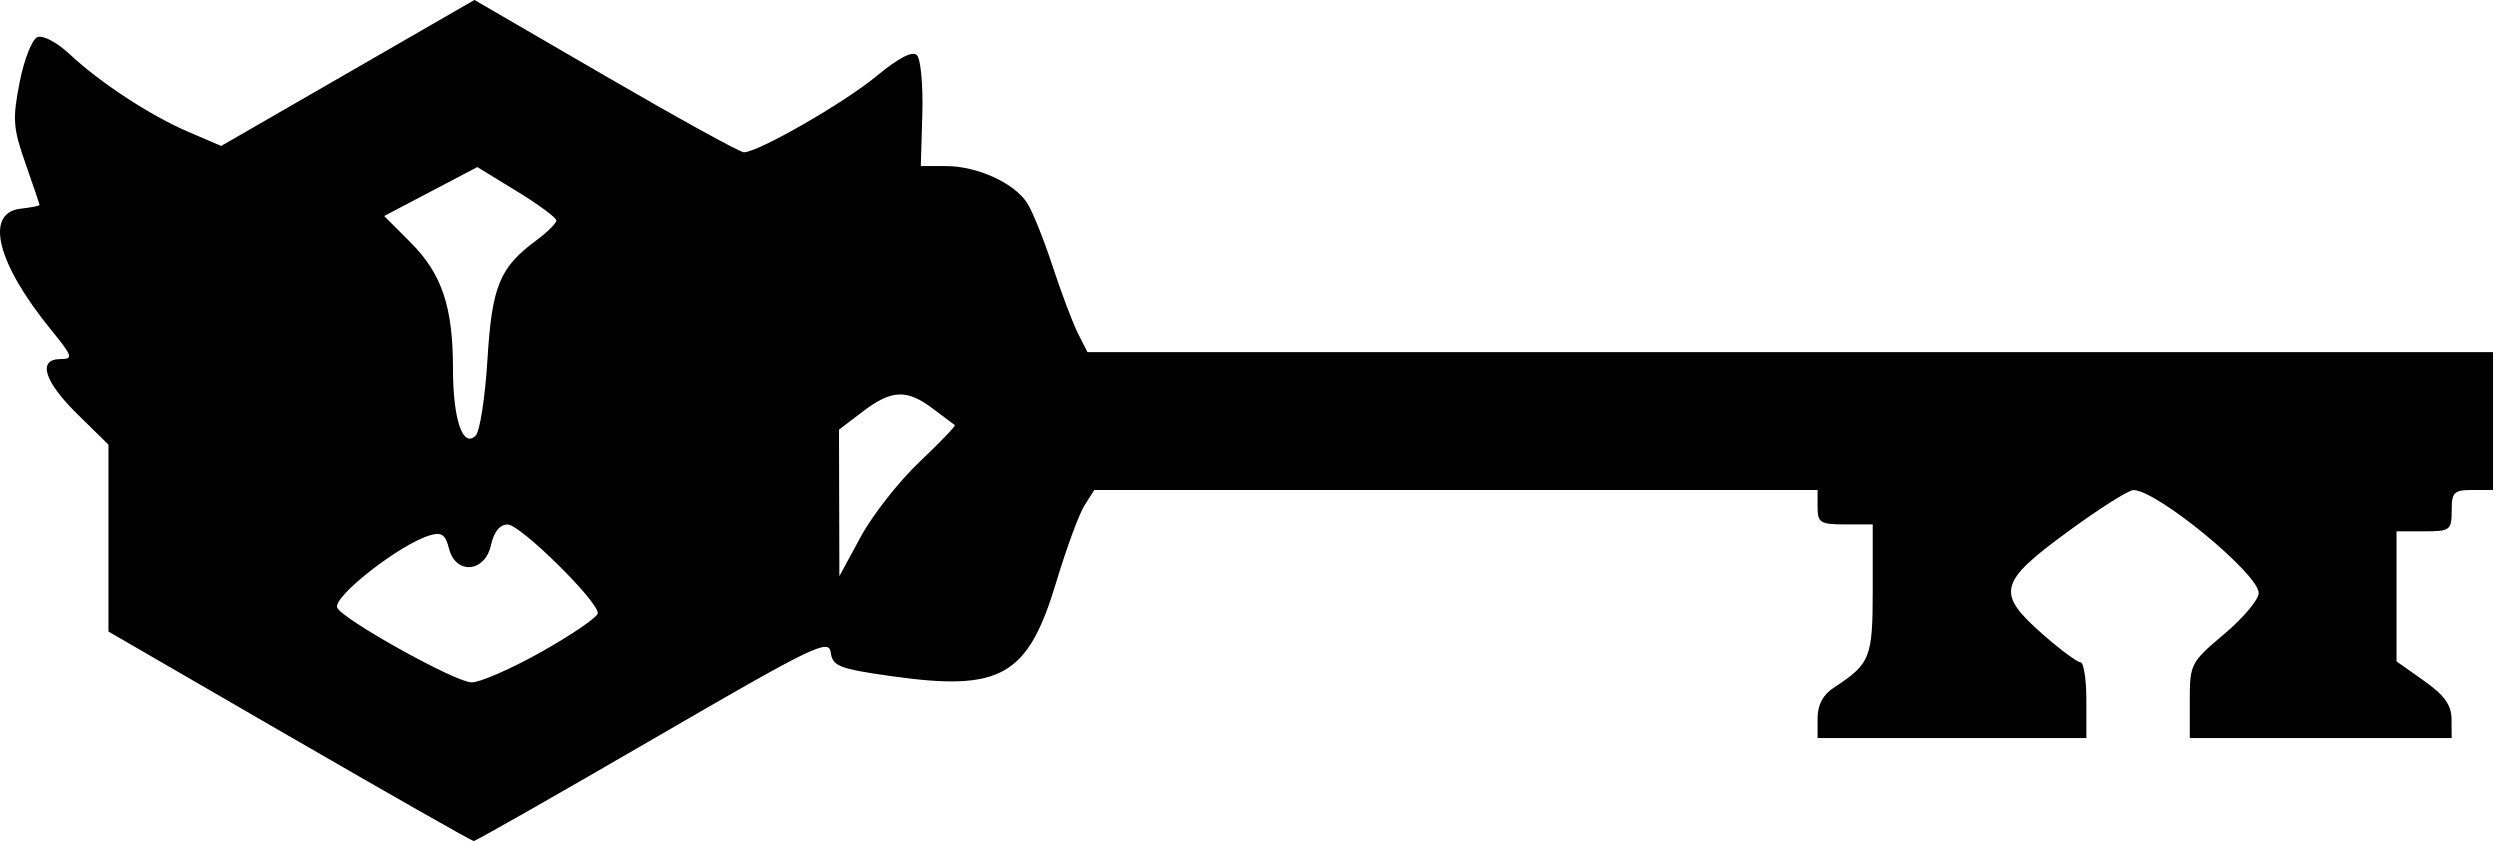 <!-- Generated by IcoMoon.io -->
<svg version="1.1" xmlns="http://www.w3.org/2000/svg" width="107" height="36" viewBox="0 0 107 36">
<title>rank-3</title>
<path d="M12.385 31.513l-7.743-4.483v-7.999l-1.327-1.303c-1.435-1.408-1.724-2.36-0.718-2.36 0.552 0 0.512-0.12-0.413-1.254-2.313-2.837-2.858-5.003-1.303-5.182 0.446-0.051 0.811-0.122 0.811-0.158s-0.27-0.833-0.6-1.773c-0.535-1.522-0.562-1.901-0.251-3.482 0.195-0.991 0.533-1.844 0.767-1.934 0.23-0.088 0.841 0.236 1.358 0.721 1.311 1.23 3.46 2.637 5.107 3.343l1.394 0.597 10.839-6.248 5.614 3.26c3.088 1.793 5.749 3.26 5.915 3.26 0.613 0 4.283-2.107 5.677-3.258 0.957-0.791 1.539-1.092 1.734-0.896 0.162 0.162 0.265 1.295 0.229 2.519l-0.065 2.225h1.081c1.327 0 2.912 0.72 3.467 1.574 0.228 0.351 0.718 1.567 1.090 2.703s0.86 2.43 1.085 2.876l0.41 0.811h60.158v5.899h-0.885c-0.787 0-0.885 0.098-0.885 0.885 0 0.836-0.066 0.885-1.18 0.885h-1.18v5.566l1.174 0.83c0.877 0.621 1.175 1.035 1.18 1.641l0.006 0.811h-11.209v-1.605c0-1.563 0.038-1.637 1.475-2.848 0.811-0.684 1.475-1.473 1.475-1.753 0-0.822-4.379-4.421-5.363-4.407-0.214 0.003-1.484 0.808-2.823 1.79-2.952 2.164-3.062 2.616-1.065 4.374 0.753 0.663 1.483 1.205 1.622 1.205s0.253 0.73 0.253 1.622v1.622h-11.504v-0.851c0-0.569 0.231-1.002 0.696-1.307 1.57-1.028 1.664-1.266 1.664-4.205v-2.781h-1.18c-1.062 0-1.18-0.074-1.18-0.737v-0.737h-30.958l-0.42 0.664c-0.231 0.365-0.774 1.839-1.206 3.276-1.216 4.043-2.364 4.695-7.087 4.024-2.211-0.314-2.485-0.422-2.566-1.010-0.083-0.604-0.715-0.296-7.612 3.709-4.137 2.402-7.588 4.366-7.669 4.363s-3.632-2.021-7.89-4.487zM23.193 27.887c1.315-0.74 2.392-1.48 2.392-1.644 0-0.531-3.317-3.795-3.856-3.795-0.34 0-0.589 0.309-0.716 0.885-0.259 1.178-1.513 1.275-1.798 0.139-0.149-0.595-0.315-0.709-0.817-0.56-1.268 0.375-4.13 2.603-3.968 3.089 0.155 0.466 5.002 3.172 5.741 3.204 0.348 0.016 1.708-0.577 3.023-1.317zM39.358 19.765c0.879-0.831 1.557-1.538 1.508-1.571s-0.473-0.35-0.941-0.705c-1.11-0.841-1.77-0.813-3.003 0.128l-1.013 0.772 0.008 3.136 0.008 3.136 0.918-1.692c0.505-0.931 1.637-2.372 2.516-3.203zM20.862 15.41c0.19-3.149 0.518-3.957 2.069-5.104 0.486-0.359 0.883-0.75 0.883-0.869s-0.762-0.682-1.693-1.251l-1.693-1.035-3.987 2.095 1.127 1.127c1.346 1.346 1.82 2.759 1.82 5.418 0 2.161 0.422 3.403 0.971 2.854 0.179-0.179 0.405-1.635 0.502-3.235z"></path>
</svg>
